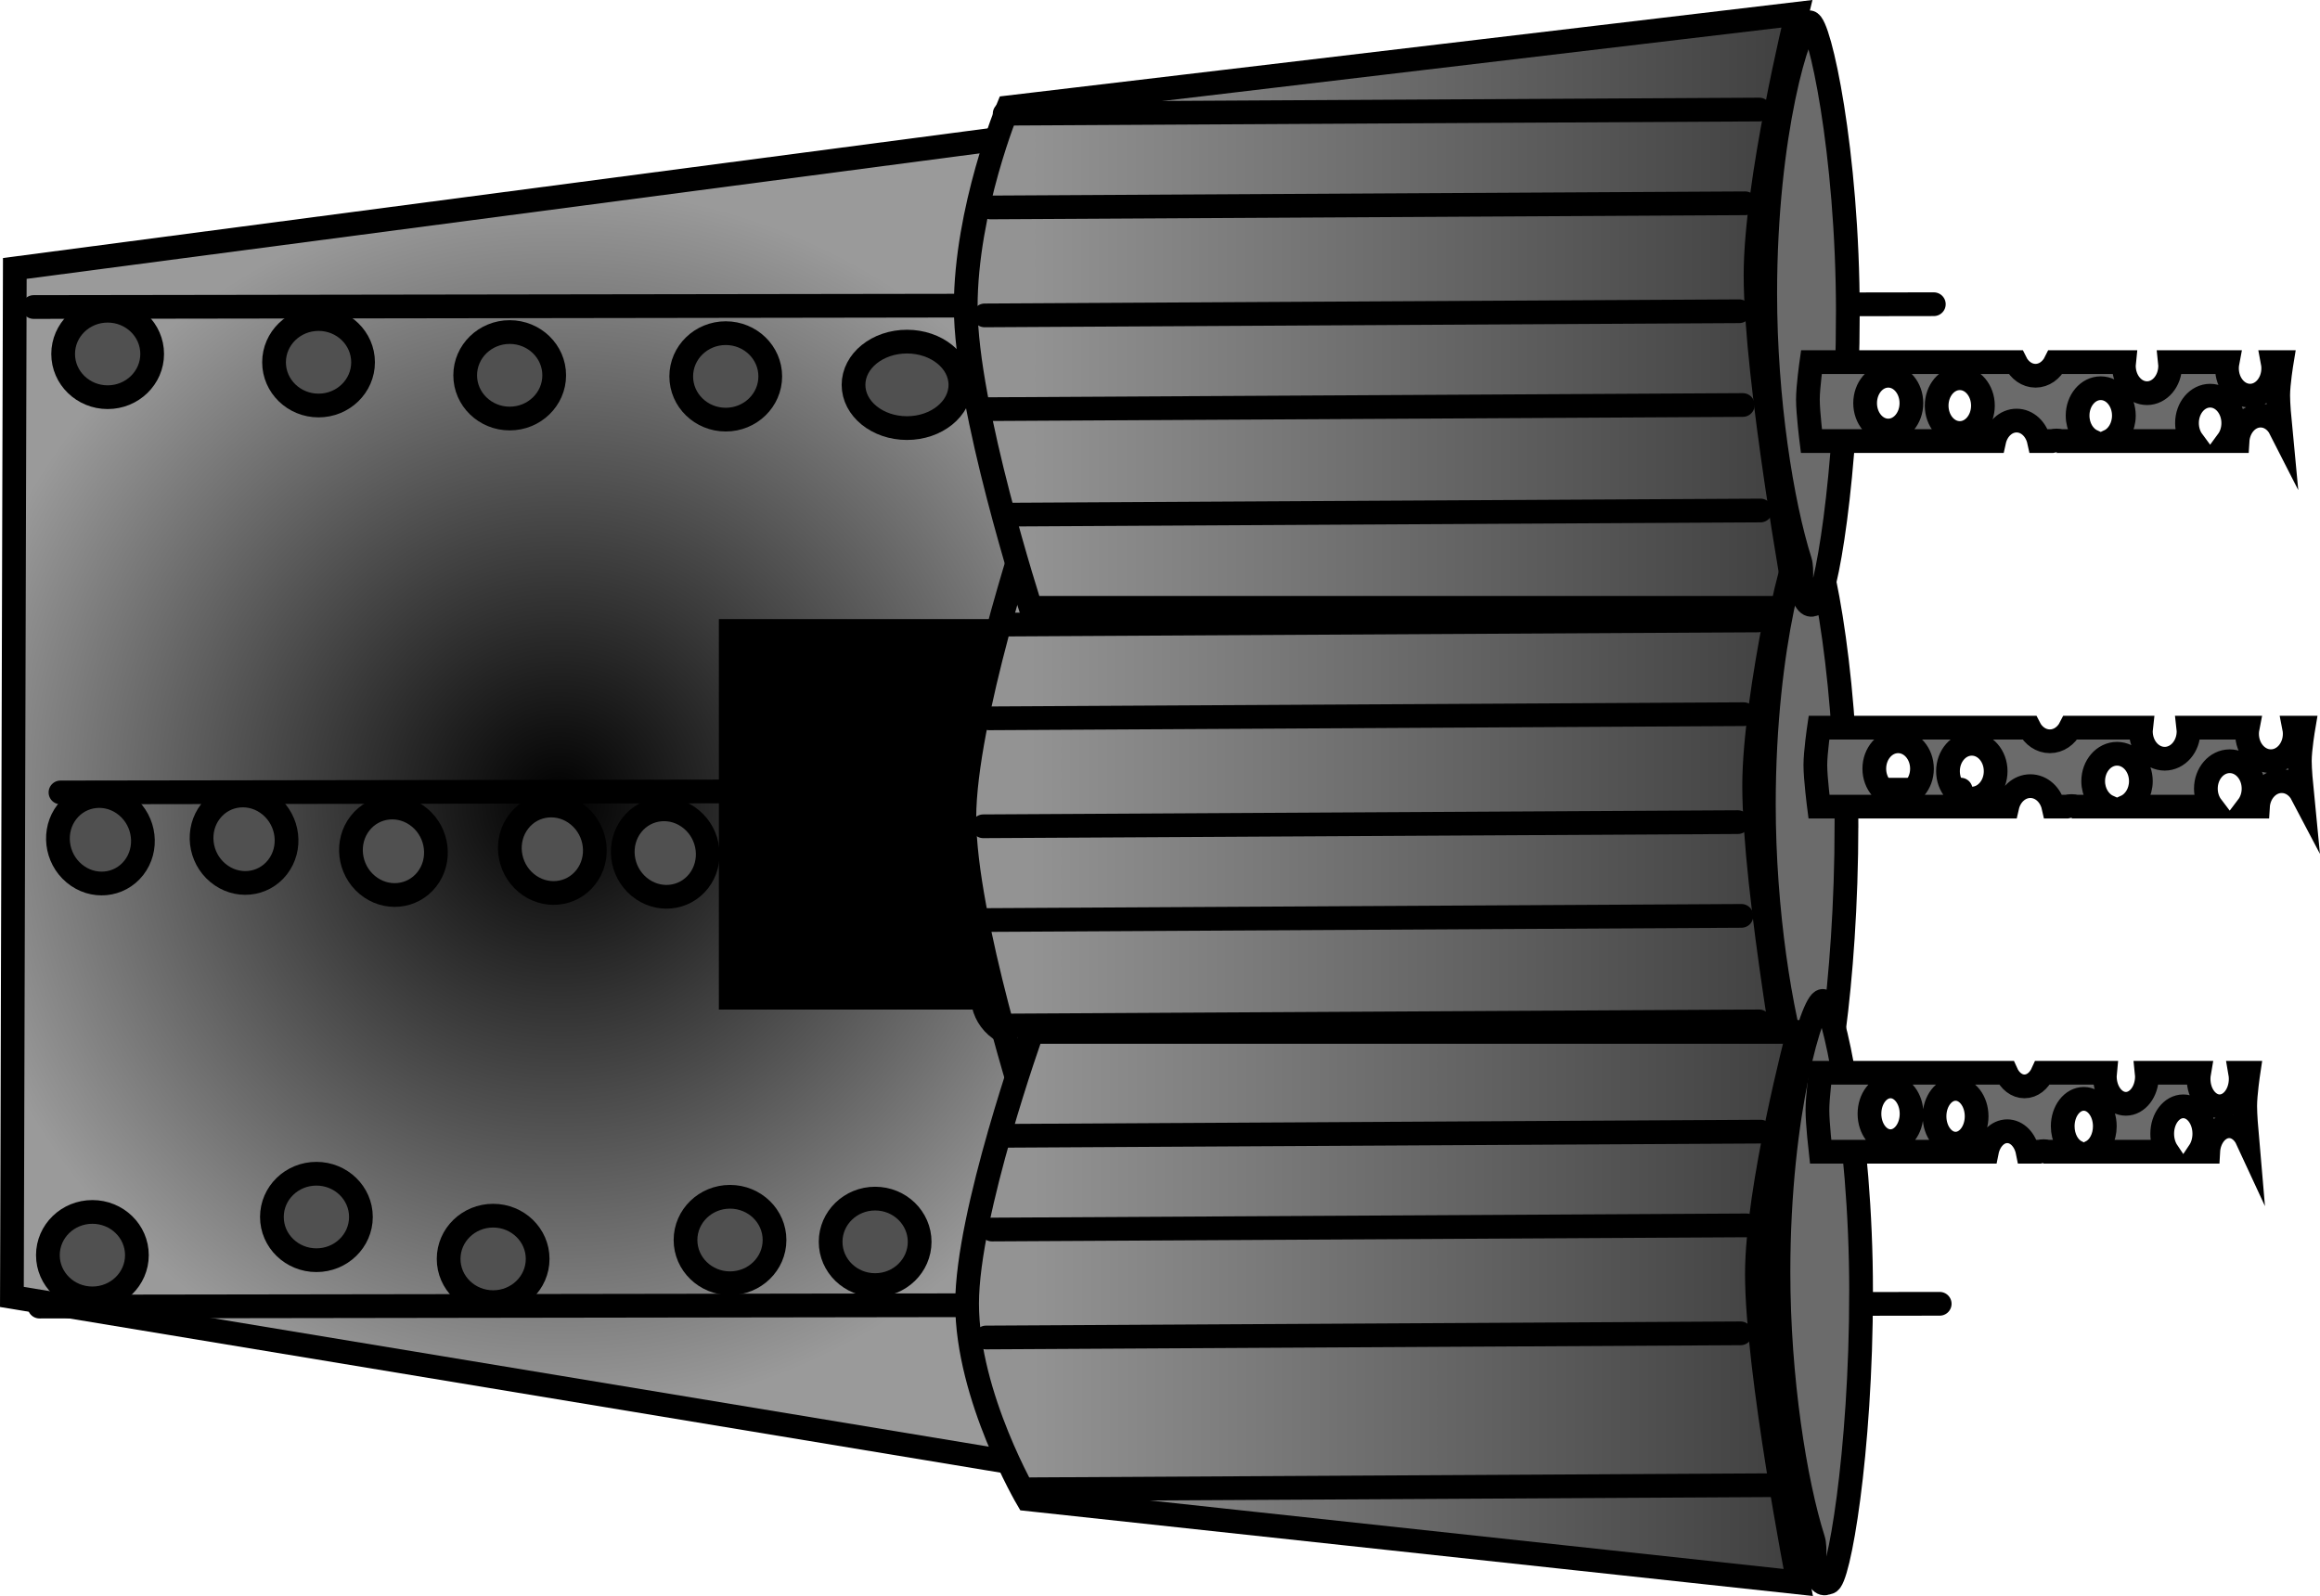<svg version="1.1" xmlns="http://www.w3.org/2000/svg" xmlns:xlink="http://www.w3.org/1999/xlink" width="195.52" height="134.516" viewBox="0,0,195.52,134.516"><defs><radialGradient cx="187.328" cy="180.275" r="51.786" gradientUnits="userSpaceOnUse" id="color-1"><stop offset="0" stop-color="#000000"/><stop offset="1" stop-color="#9a9a9a"/></radialGradient><linearGradient x1="226.926" y1="181.928" x2="291.499" y2="181.928" gradientUnits="userSpaceOnUse" id="color-2"><stop offset="0" stop-color="#939393"/><stop offset="1" stop-color="#3f3f3f"/></linearGradient><linearGradient x1="227.042" y1="138.868" x2="291.614" y2="138.868" gradientUnits="userSpaceOnUse" id="color-3"><stop offset="0" stop-color="#939393"/><stop offset="1" stop-color="#3f3f3f"/></linearGradient><linearGradient x1="227.158" y1="222.848" x2="291.73" y2="222.848" gradientUnits="userSpaceOnUse" id="color-4"><stop offset="0" stop-color="#939393"/><stop offset="1" stop-color="#3f3f3f"/></linearGradient></defs><g transform="translate(-140.184,-112.672)"><g data-paper-data="{&quot;isPaintingLayer&quot;:true}" fill-rule="nonzero" stroke="#000000" stroke-width="2" stroke-linejoin="miter" stroke-miterlimit="10" stroke-dasharray="" stroke-dashoffset="0" style="mix-blend-mode: normal"><path d="" fill="#7b0000" stroke-linecap="butt"/><path d="M141.187,221.983l0.245,-86.686l95.227,-12.54v115.036z" fill="url(#color-1)" stroke-linecap="butt"/><path d="M201.768,196.763v-30.911h34.458v30.911z" fill="#000000" stroke-linecap="butt"/><path d="M153.008,142.505c0,2.012 -1.679,3.644 -3.751,3.644c-2.072,0 -3.751,-1.631 -3.751,-3.644c0,-2.012 1.679,-3.644 3.751,-3.644c2.072,0 3.751,1.631 3.751,3.644z" fill="#505050" stroke-linecap="butt"/><path d="M170.781,143.206c0,2.012 -1.679,3.644 -3.751,3.644c-2.072,0 -3.751,-1.631 -3.751,-3.644c0,-2.012 1.679,-3.644 3.751,-3.644c2.072,0 3.751,1.631 3.751,3.644z" fill="#505050" stroke-linecap="butt"/><path d="M186.89,144.304c0,2.012 -1.679,3.644 -3.751,3.644c-2.072,0 -3.751,-1.631 -3.751,-3.644c0,-2.012 1.679,-3.644 3.751,-3.644c2.072,0 3.751,1.631 3.751,3.644z" fill="#505050" stroke-linecap="butt"/><path d="M205.098,144.396c0,2.012 -1.679,3.644 -3.751,3.644c-2.072,0 -3.751,-1.631 -3.751,-3.644c0,-2.012 1.679,-3.644 3.751,-3.644c2.072,0 3.751,1.631 3.751,3.644z" fill="#505050" stroke-linecap="butt"/><path d="M221.122,145.109c0,2.012 -2.016,3.644 -4.503,3.644c-2.487,0 -4.503,-1.631 -4.503,-3.644c0,-2.012 2.016,-3.644 4.503,-3.644c2.487,0 4.503,1.631 4.503,3.644z" fill="#505050" stroke-linecap="butt"/><path d="M241.554,189.557c0,2.012 -1.679,3.644 -3.751,3.644c-2.072,0 -3.751,-1.631 -3.751,-3.644c0,-2.012 1.679,-3.644 3.751,-3.644c2.072,0 3.751,1.631 3.751,3.644z" fill="#505050" stroke-linecap="butt"/><path d="M249.271,196.417c0,2.012 -1.679,3.644 -3.751,3.644c-2.072,0 -3.751,-1.631 -3.751,-3.644c0,-2.012 1.679,-3.644 3.751,-3.644c2.072,0 3.751,1.631 3.751,3.644z" fill="#505050" stroke-linecap="butt"/><path d="M213.937,213.696c2.072,0 3.751,1.631 3.751,3.644c0,2.012 -1.679,3.644 -3.751,3.644c-2.072,0 -3.751,-1.631 -3.751,-3.644c0,-2.012 1.679,-3.644 3.751,-3.644z" data-paper-data="{&quot;index&quot;:null}" fill="#505050" stroke-linecap="butt"/><path d="M201.707,213.542c2.072,0 3.751,1.631 3.751,3.644c0,2.012 -1.679,3.644 -3.751,3.644c-2.072,0 -3.751,-1.631 -3.751,-3.644c0,-2.012 1.679,-3.644 3.751,-3.644z" data-paper-data="{&quot;index&quot;:null}" fill="#505050" stroke-linecap="butt"/><path d="M181.744,215.134c2.072,0 3.751,1.631 3.751,3.644c0,2.012 -1.679,3.644 -3.751,3.644c-2.072,0 -3.751,-1.631 -3.751,-3.644c0,-2.012 1.679,-3.644 3.751,-3.644z" data-paper-data="{&quot;index&quot;:null}" fill="#505050" stroke-linecap="butt"/><path d="M166.85,211.599c2.072,0 3.751,1.631 3.751,3.644c0,2.012 -1.679,3.644 -3.751,3.644c-2.072,0 -3.751,-1.631 -3.751,-3.644c0,-2.012 1.679,-3.644 3.751,-3.644z" data-paper-data="{&quot;index&quot;:null}" fill="#505050" stroke-linecap="butt"/><path d="M147.971,214.818c2.072,0 3.751,1.631 3.751,3.644c0,2.012 -1.679,3.644 -3.751,3.644c-2.072,0 -3.751,-1.631 -3.751,-3.644c0,-2.012 1.679,-3.644 3.751,-3.644z" data-paper-data="{&quot;index&quot;:null}" fill="#505050" stroke-linecap="butt"/><path d="M238.268,159.039c2.072,0 3.751,1.631 3.751,3.644c0,2.012 -1.679,3.644 -3.751,3.644c-2.072,0 -3.751,-1.631 -3.751,-3.644c0,-2.012 1.679,-3.644 3.751,-3.644z" data-paper-data="{&quot;index&quot;:null}" fill="#505050" stroke-linecap="butt"/><path d="M230.766,160.065c2.072,0 3.751,1.631 3.751,3.644c0,2.012 -1.679,3.644 -3.751,3.644c-2.072,0 -3.751,-1.631 -3.751,-3.644c0,-2.012 1.679,-3.644 3.751,-3.644z" data-paper-data="{&quot;index&quot;:null}" fill="#505050" stroke-linecap="butt"/><path d="M265.43,171.449c1.547,1.313 1.803,3.64 0.571,5.196c-1.232,1.556 -3.485,1.753 -5.032,0.44c-1.547,-1.313 -1.803,-3.64 -0.571,-5.196c1.232,-1.556 3.485,-1.753 5.032,-0.44z" data-paper-data="{&quot;index&quot;:null}" fill="#505050" stroke-linecap="butt"/><path d="M252.788,171.527c1.547,1.313 1.803,3.64 0.571,5.196c-1.232,1.556 -3.485,1.753 -5.032,0.44c-1.547,-1.313 -1.803,-3.64 -0.571,-5.196c1.232,-1.556 3.485,-1.753 5.032,-0.44z" data-paper-data="{&quot;index&quot;:null}" fill="#505050" stroke-linecap="butt"/><path d="M243.277,171.137c1.547,1.313 1.803,3.64 0.571,5.196c-1.232,1.556 -3.485,1.753 -5.032,0.44c-1.547,-1.313 -1.803,-3.64 -0.571,-5.196c1.232,-1.556 3.485,-1.753 5.032,-0.44z" data-paper-data="{&quot;index&quot;:null}" fill="#505050" stroke-linecap="butt"/><path d="M229.373,198.881c-1.397,1.472 -3.734,1.599 -5.22,0.282c-1.486,-1.316 -1.558,-3.577 -0.161,-5.049c1.397,-1.472 3.734,-1.599 5.22,-0.282c1.486,1.316 1.558,3.577 0.161,5.049z" data-paper-data="{&quot;index&quot;:null}" fill="#505050" stroke-linecap="butt"/><path d="M146.438,186.286c-1.557,-1.302 -1.829,-3.626 -0.609,-5.192c1.221,-1.565 3.472,-1.779 5.029,-0.477c1.557,1.302 1.829,3.626 0.609,5.192c-1.221,1.565 -3.472,1.779 -5.029,0.477z" data-paper-data="{&quot;index&quot;:null}" fill="#505050" stroke-linecap="butt"/><path d="M158.542,186.239c-1.557,-1.302 -1.829,-3.626 -0.609,-5.192c1.221,-1.565 3.472,-1.779 5.029,-0.477c1.557,1.302 1.829,3.626 0.609,5.192c-1.221,1.565 -3.472,1.779 -5.029,0.477z" data-paper-data="{&quot;index&quot;:null}" fill="#505050" stroke-linecap="butt"/><path d="M171.132,187.256c-1.557,-1.302 -1.829,-3.626 -0.609,-5.192c1.221,-1.565 3.472,-1.779 5.029,-0.477c1.557,1.302 1.829,3.626 0.609,5.192c-1.221,1.565 -3.472,1.779 -5.029,0.477z" data-paper-data="{&quot;index&quot;:null}" fill="#505050" stroke-linecap="butt"/><path d="M184.524,187.085c-1.557,-1.302 -1.829,-3.626 -0.609,-5.192c1.221,-1.565 3.472,-1.779 5.029,-0.477c1.557,1.302 1.829,3.626 0.609,5.192c-1.221,1.565 -3.472,1.779 -5.029,0.477z" data-paper-data="{&quot;index&quot;:null}" fill="#505050" stroke-linecap="butt"/><path d="M194.038,187.406c-1.557,-1.302 -1.829,-3.626 -0.609,-5.192c1.221,-1.565 3.472,-1.779 5.029,-0.477c1.557,1.302 1.829,3.626 0.609,5.192c-1.221,1.565 -3.472,1.779 -5.029,0.477z" data-paper-data="{&quot;index&quot;:null}" fill="#505050" stroke-linecap="butt"/><path d="M145.281,179.461l160.142,-0.237" data-paper-data="{&quot;index&quot;:null}" fill="none" stroke-linecap="round"/><path d="M280.103,172.998c1.562,1.103 1.82,3.056 0.576,4.363c-1.244,1.307 -3.519,1.472 -5.082,0.369c-1.562,-1.103 -1.82,-3.056 -0.576,-4.363c1.244,-1.307 3.519,-1.472 5.082,-0.369z" data-paper-data="{&quot;index&quot;:null}" fill="#505050" stroke-linecap="butt"/><path d="M226.926,206.962c0,0 -5.471,-16.896 -5.471,-25.361c0,-8.217 5.471,-24.707 5.471,-24.707h64.572c0,0 -3.482,14.235 -3.482,22.018c0,8.784 3.482,28.049 3.482,28.049z" fill="url(#color-2)" stroke-linecap="butt"/><path d="M224.737,165.315l63.595,-0.35" fill="none" stroke-linecap="round"/><path d="M223.545,173.216l63.595,-0.35" fill="none" stroke-linecap="round"/><path d="M223.048,182.315l63.595,-0.35" fill="none" stroke-linecap="round"/><path d="M223.349,190.216l63.595,-0.35" fill="none" stroke-linecap="round"/><path d="M288.436,198.758l-63.595,0.35" fill="none" stroke-linecap="round"/><path d="M303.159,138.312l-160.142,0.237" data-paper-data="{&quot;index&quot;:null}" fill="none" stroke-linecap="round"/><path d="M227.042,163.902c0,0 -5.471,-16.896 -5.471,-25.361c0,-8.217 3.574,-16.818 3.574,-16.818l66.47,-7.889c0,0 -3.482,14.235 -3.482,22.018c0,8.784 3.482,28.049 3.482,28.049z" fill="url(#color-3)" stroke-linecap="butt"/><path d="M224.852,122.255l63.595,-0.35" fill="none" stroke-linecap="round"/><path d="M223.661,130.156l63.595,-0.35" fill="none" stroke-linecap="round"/><path d="M223.164,139.255l63.595,-0.35" fill="none" stroke-linecap="round"/><path d="M295.797,182.118c0,13.648 -1.911,24.505 -2.735,24.505c-0.198,0 -0.603,0.509 -1.104,-0.921c-0.215,-0.612 0.051,-1.935 -0.19,-2.693c-1.535,-4.824 -2.933,-13.588 -2.933,-22.546c0,-13.648 2.906,-22.851 3.73,-22.851c0.824,0 3.233,10.857 3.233,24.505z" fill="#6b6b6b" stroke-linecap="butt"/><path d="M223.464,147.157l63.595,-0.35" fill="none" stroke-linecap="round"/><path d="M224.956,156.049l63.595,-0.35" fill="none" stroke-linecap="round"/><path d="M295.912,139.058c0,13.648 -1.911,24.505 -2.735,24.505c-0.198,0 -0.603,0.509 -1.104,-0.921c-0.215,-0.612 0.051,-1.935 -0.19,-2.693c-1.535,-4.824 -2.933,-13.588 -2.933,-22.546c0,-13.648 2.906,-22.851 3.73,-22.851c0.824,0 3.233,10.857 3.233,24.505z" fill="#6b6b6b" stroke-linecap="butt"/><path d="M303.654,222.561l-160.142,0.237" data-paper-data="{&quot;index&quot;:null}" fill="none" stroke-linecap="round"/><path d="M226.778,239.029c0,0 -5.091,-8.64 -5.091,-16.484c0,-7.616 5.471,-22.897 5.471,-22.897h64.572c0,0 -3.482,13.193 -3.482,20.406c0,8.141 3.482,25.995 3.482,25.995z" fill="url(#color-4)" stroke-linecap="butt"/><path d="M224.968,208.401l63.595,-0.35" fill="none" stroke-linecap="round"/><path d="M287.372,215.952l-63.595,0.35" fill="none" stroke-linecap="round"/><path d="M286.874,225.051l-63.595,0.35" fill="none" stroke-linecap="round"/><path d="M227.072,238.195l63.595,-0.35" fill="none" stroke-linecap="round"/><path d="M297.028,221.538c0,13.648 -1.911,24.505 -2.735,24.505c-0.198,0 -0.603,0.509 -1.104,-0.921c-0.215,-0.612 0.051,-1.935 -0.19,-2.693c-1.535,-4.824 -2.933,-13.588 -2.933,-22.546c0,-13.648 2.906,-22.851 3.73,-22.851c0.824,0 3.233,10.857 3.233,24.505z" fill="#6b6b6b" stroke-linecap="butt"/><path d="M292.842,149.847c0,0 -0.296,-2.366 -0.296,-3.502c0,-1.078 0.296,-3.152 0.296,-3.152h17.201c0.338,0.687 0.967,1.148 1.686,1.148c0.72,0 1.348,-0.462 1.686,-1.148h5.777c-0.011,0.101 -0.017,0.204 -0.017,0.309c0,1.275 0.873,2.309 1.95,2.309c1.077,0 1.95,-1.034 1.95,-2.309c0,-0.105 -0.006,-0.208 -0.017,-0.309h4.854c-0.032,0.167 -0.049,0.34 -0.049,0.518c0,1.275 0.873,2.309 1.95,2.309c1.077,0 1.95,-1.034 1.95,-2.309c0,-0.178 -0.017,-0.352 -0.049,-0.518h0.763c0,0 -0.296,1.794 -0.296,2.802c0,0.706 0.105,1.943 0.19,2.825c-0.341,-0.671 -0.962,-1.119 -1.672,-1.119c-1.031,0 -1.875,0.947 -1.946,2.147h-0.839c0.299,-0.406 0.48,-0.937 0.48,-1.517c0,-1.275 -0.873,-2.309 -1.95,-2.309c-1.077,0 -1.95,1.034 -1.95,2.309c0,0.581 0.181,1.112 0.48,1.517h-7.03c0.721,-0.339 1.231,-1.173 1.231,-2.147c0,-1.275 -0.873,-2.309 -1.95,-2.309c-1.077,0 -1.95,1.034 -1.95,2.309c0,0.975 0.51,1.808 1.231,2.147h-2.607c-0.128,-0.031 -0.261,-0.048 -0.397,-0.048c-0.136,0 -0.269,0.017 -0.397,0.048h-1.084c-0.218,-0.994 -0.98,-1.727 -1.888,-1.727c-0.907,0 -1.67,0.734 -1.888,1.727zM299.319,148.959c1.077,0 1.95,-1.034 1.95,-2.309c0,-1.275 -0.873,-2.309 -1.95,-2.309c-1.077,0 -1.95,1.034 -1.95,2.309c0,1.275 0.873,2.309 1.95,2.309zM305.347,149.169c1.077,0 1.95,-1.034 1.95,-2.309c0,-1.275 -0.873,-2.309 -1.95,-2.309c-1.077,0 -1.95,1.034 -1.95,2.309c0,1.275 0.873,2.309 1.95,2.309z" fill="#6b6b6b" stroke-linecap="butt"/><path d="M293.618,209.743c0,0 -0.269,-2.366 -0.269,-3.502c0,-1.078 0.269,-3.152 0.269,-3.152h15.645c0.307,0.687 0.879,1.148 1.534,1.148c0.655,0 1.226,-0.462 1.534,-1.148h5.255c-0.01,0.101 -0.016,0.204 -0.016,0.309c0,1.275 0.794,2.309 1.774,2.309c0.98,0 1.774,-1.034 1.774,-2.309c0,-0.105 -0.005,-0.208 -0.016,-0.309h4.415c-0.029,0.167 -0.045,0.34 -0.045,0.518c0,1.275 0.794,2.309 1.774,2.309c0.98,0 1.774,-1.034 1.774,-2.309c0,-0.178 -0.016,-0.352 -0.045,-0.518h0.694c0,0 -0.269,1.794 -0.269,2.802c0,0.706 0.096,1.943 0.173,2.825c-0.31,-0.671 -0.875,-1.119 -1.521,-1.119c-0.938,0 -1.706,0.947 -1.77,2.147h-0.764c0.272,-0.406 0.437,-0.937 0.437,-1.517c0,-1.275 -0.794,-2.309 -1.774,-2.309c-0.98,0 -1.774,1.034 -1.774,2.309c0,0.581 0.165,1.112 0.437,1.517h-6.394c0.656,-0.339 1.12,-1.173 1.12,-2.147c0,-1.275 -0.794,-2.309 -1.774,-2.309c-0.98,0 -1.774,1.034 -1.774,2.309c0,0.975 0.464,1.808 1.12,2.147h-2.371c-0.117,-0.031 -0.237,-0.048 -0.361,-0.048c-0.124,0 -0.245,0.017 -0.361,0.048h-0.986c-0.198,-0.994 -0.892,-1.727 -1.717,-1.727c-0.825,0 -1.519,0.734 -1.717,1.727zM299.509,208.856c0.98,0 1.774,-1.034 1.774,-2.309c0,-1.275 -0.794,-2.309 -1.774,-2.309c-0.98,0 -1.774,1.034 -1.774,2.309c0,1.275 0.794,2.309 1.774,2.309zM304.992,209.066c0.98,0 1.774,-1.034 1.774,-2.309c0,-1.275 -0.794,-2.309 -1.774,-2.309c-0.98,0 -1.774,1.034 -1.774,2.309c0,1.275 0.794,2.309 1.774,2.309z" fill="#6b6b6b" stroke-linecap="butt"/><path d="M293.479,180.657c0,0 -0.305,-2.366 -0.305,-3.502c0,-1.078 0.305,-3.152 0.305,-3.152h17.72c0.348,0.687 0.996,1.148 1.737,1.148c0.741,0 1.389,-0.462 1.737,-1.148h5.952c-0.012,0.101 -0.018,0.204 -0.018,0.309c0,1.275 0.899,2.309 2.009,2.309c1.11,0 2.009,-1.034 2.009,-2.309c0,-0.105 -0.006,-0.208 -0.018,-0.309h5c-0.033,0.167 -0.051,0.34 -0.051,0.518c0,1.275 0.899,2.309 2.009,2.309c1.11,0 2.009,-1.034 2.009,-2.309c0,-0.178 -0.018,-0.352 -0.051,-0.518h0.786c0,0 -0.305,1.794 -0.305,2.802c0,0.706 0.109,1.943 0.196,2.825c-0.352,-0.671 -0.991,-1.119 -1.722,-1.119c-1.062,0 -1.932,0.947 -2.004,2.147h-0.865c0.308,-0.406 0.495,-0.937 0.495,-1.517c0,-1.275 -0.899,-2.309 -2.009,-2.309c-1.11,0 -2.009,1.034 -2.009,2.309c0,0.581 0.187,1.112 0.495,1.517h-7.242c0.743,-0.339 1.268,-1.173 1.268,-2.147c0,-1.275 -0.899,-2.309 -2.009,-2.309c-1.11,0 -2.009,1.034 -2.009,2.309c0,0.975 0.525,1.808 1.268,2.147h-2.686c-0.132,-0.031 -0.269,-0.048 -0.409,-0.048c-0.14,0 -0.277,0.017 -0.409,0.048h-1.116c-0.224,-0.994 -1.01,-1.727 -1.945,-1.727c-0.935,0 -1.72,0.734 -1.945,1.727zM300.151,179.769c1.11,0 2.009,-1.034 2.009,-2.309c0,-1.275 -0.899,-2.309 -2.009,-2.309c-1.11,0 -2.009,1.034 -2.009,2.309c0,1.275 0.899,2.309 2.009,2.309zM306.361,179.979c1.11,0 2.009,-1.034 2.009,-2.309c0,-1.275 -0.899,-2.309 -2.009,-2.309c-1.11,0 -2.009,1.034 -2.009,2.309c0,1.275 0.899,2.309 2.009,2.309z" fill="#6b6b6b" stroke-linecap="butt"/></g></g></svg>